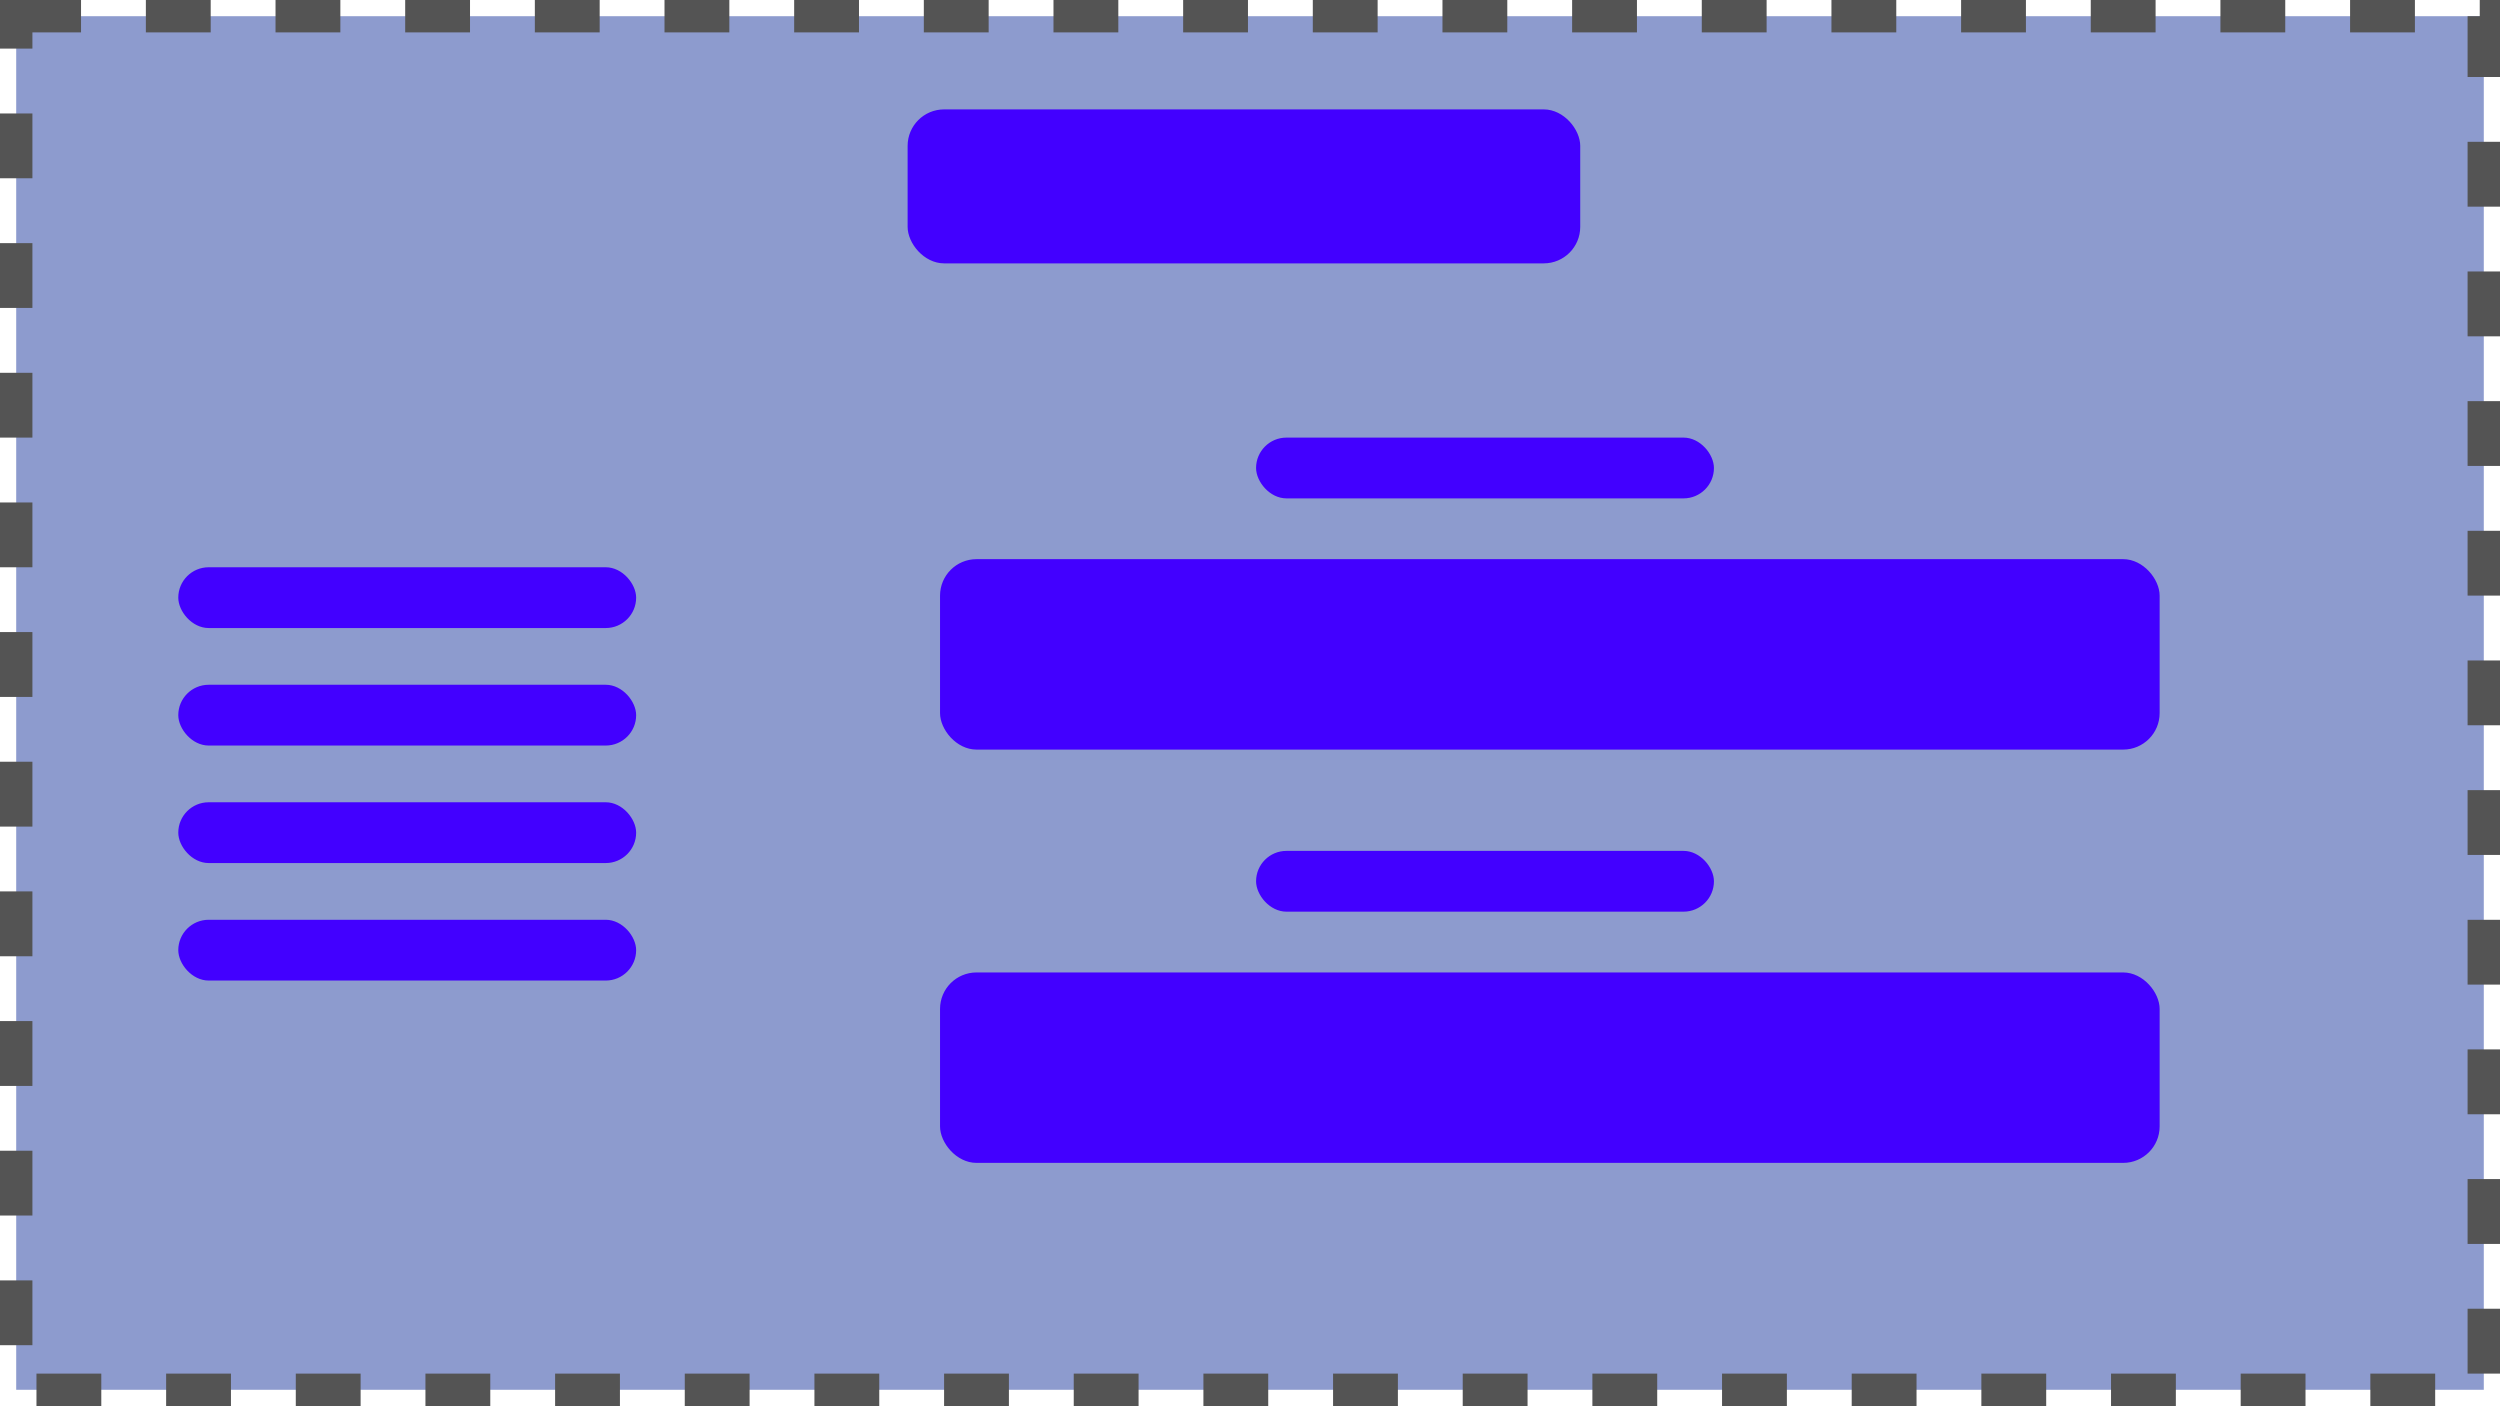 <svg width="617" height="347" viewBox="0 0 617 347" fill="none" xmlns="http://www.w3.org/2000/svg">
<rect x="4" y="4" width="609" height="339" fill="#8D9BCE"/>
<rect x="44" y="140" width="113" height="15" rx="7.5" fill="#4200FF"/>
<rect x="224" y="27" width="166" height="38" rx="9" fill="#4200FF"/>
<rect x="310" y="108" width="113" height="15" rx="7.5" fill="#4200FF"/>
<rect x="310" y="210" width="113" height="15" rx="7.5" fill="#4200FF"/>
<rect x="232" y="138" width="301" height="47" rx="9" fill="#4200FF"/>
<rect x="232" y="240" width="301" height="47" rx="9" fill="#4200FF"/>
<rect x="44" y="198" width="113" height="15" rx="7.5" fill="#4200FF"/>
<rect x="44" y="169" width="113" height="15" rx="7.5" fill="#4200FF"/>
<rect x="44" y="227" width="113" height="15" rx="7.5" fill="#4200FF"/>
<rect x="4" y="4" width="609" height="339" stroke="#545454" stroke-width="8" stroke-dasharray="16 16"/>
</svg>
